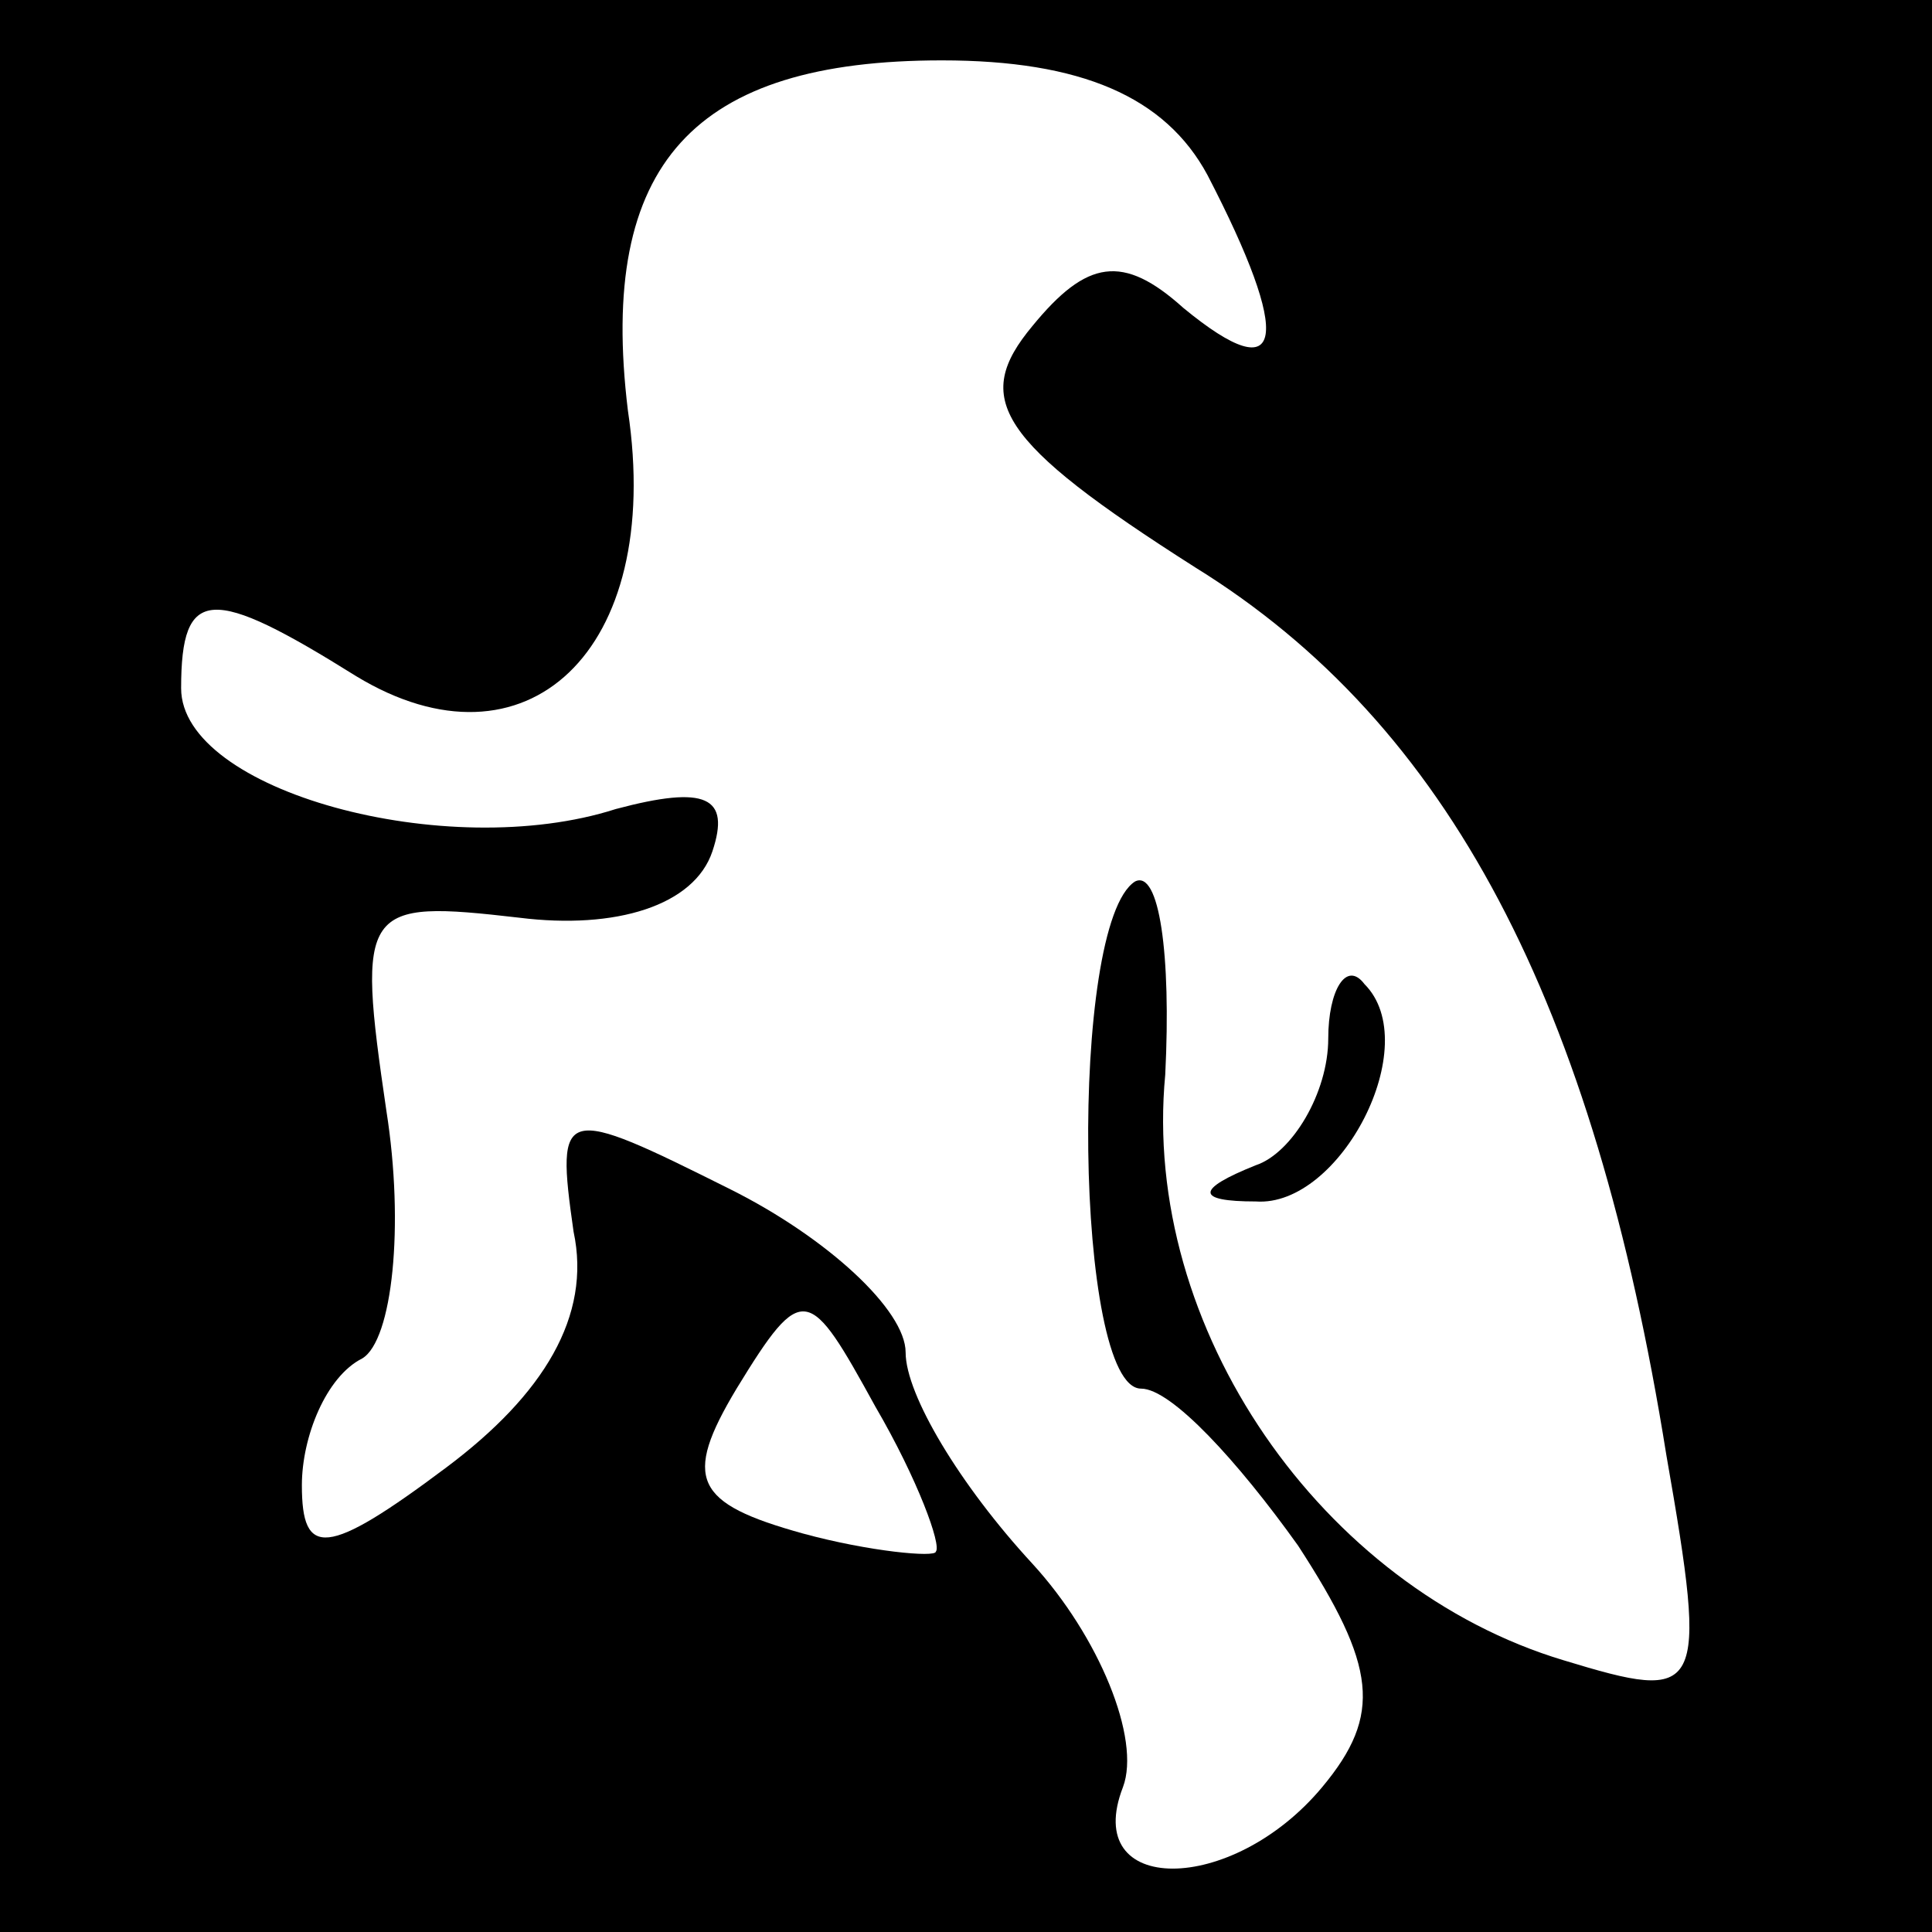 <?xml version="1.0" standalone="no"?>
<!DOCTYPE svg PUBLIC "-//W3C//DTD SVG 20010904//EN"
 "http://www.w3.org/TR/2001/REC-SVG-20010904/DTD/svg10.dtd">
<svg version="1.0" xmlns="http://www.w3.org/2000/svg"
 width="32pt" height="32pt" viewBox="0 0 32 32"
 preserveAspectRatio="xMidYMid meet">
<rect x="0" y="0" width="32" height="32" fill="#808080" stroke="none"/>
<g transform="translate(0,32) scale(0.1,-0.1)"
fill="#000000" stroke="none">
<path fill="#000000" stroke="none" d="M0 160 l0 -160 160 0 160 0 0 160 0
160 -160 0 -160 0 0 -160z"/>
<path fill="#ffffff" stroke="none" d="M200 291 c14 -27 13 -36 -4 -22 -10 9
-16 8 -25 -3 -10 -12 -6 -19 27 -40 42 -26 66 -72 78 -147 7 -40 6 -41 -17
-34 -40 12 -70 55 -66 97 1 20 -1 34 -5 32 -11 -7 -10 -84 1 -84 5 0 16 -12
26 -26 13 -20 14 -28 4 -40 -15 -18 -40 -18 -33 0 3 8 -4 25 -15 37 -12 13
-21 28 -21 35 0 7 -13 19 -29 27 -28 14 -29 14 -26 -7 3 -14 -5 -27 -21 -39
-20 -15 -24 -15 -24 -3 0 8 4 18 10 21 5 3 7 22 4 41 -5 34 -4 35 22 32 16 -2
29 2 32 11 3 9 -1 11 -16 7 -28 -9 -72 3 -72 20 0 17 5 17 29 2 28 -17 51 4
45 44 -5 41 11 58 52 58 23 0 37 -6 44 -19z"/>
<path fill="#ffffff" stroke="none" d="M155 63 c0 -1 -11 0 -22 3 -18 5 -20 9
-11 24 11 18 12 17 23 -3 7 -12 11 -23 10 -24z"/>
<path fill="#000000" stroke="none" d="M220 148 c0 -9 -6 -19 -12 -21 -10 -4
-10 -6 0 -6 14 -1 28 26 18 36 -3 4 -6 -1 -6 -9z"/>
</g>
</svg>
